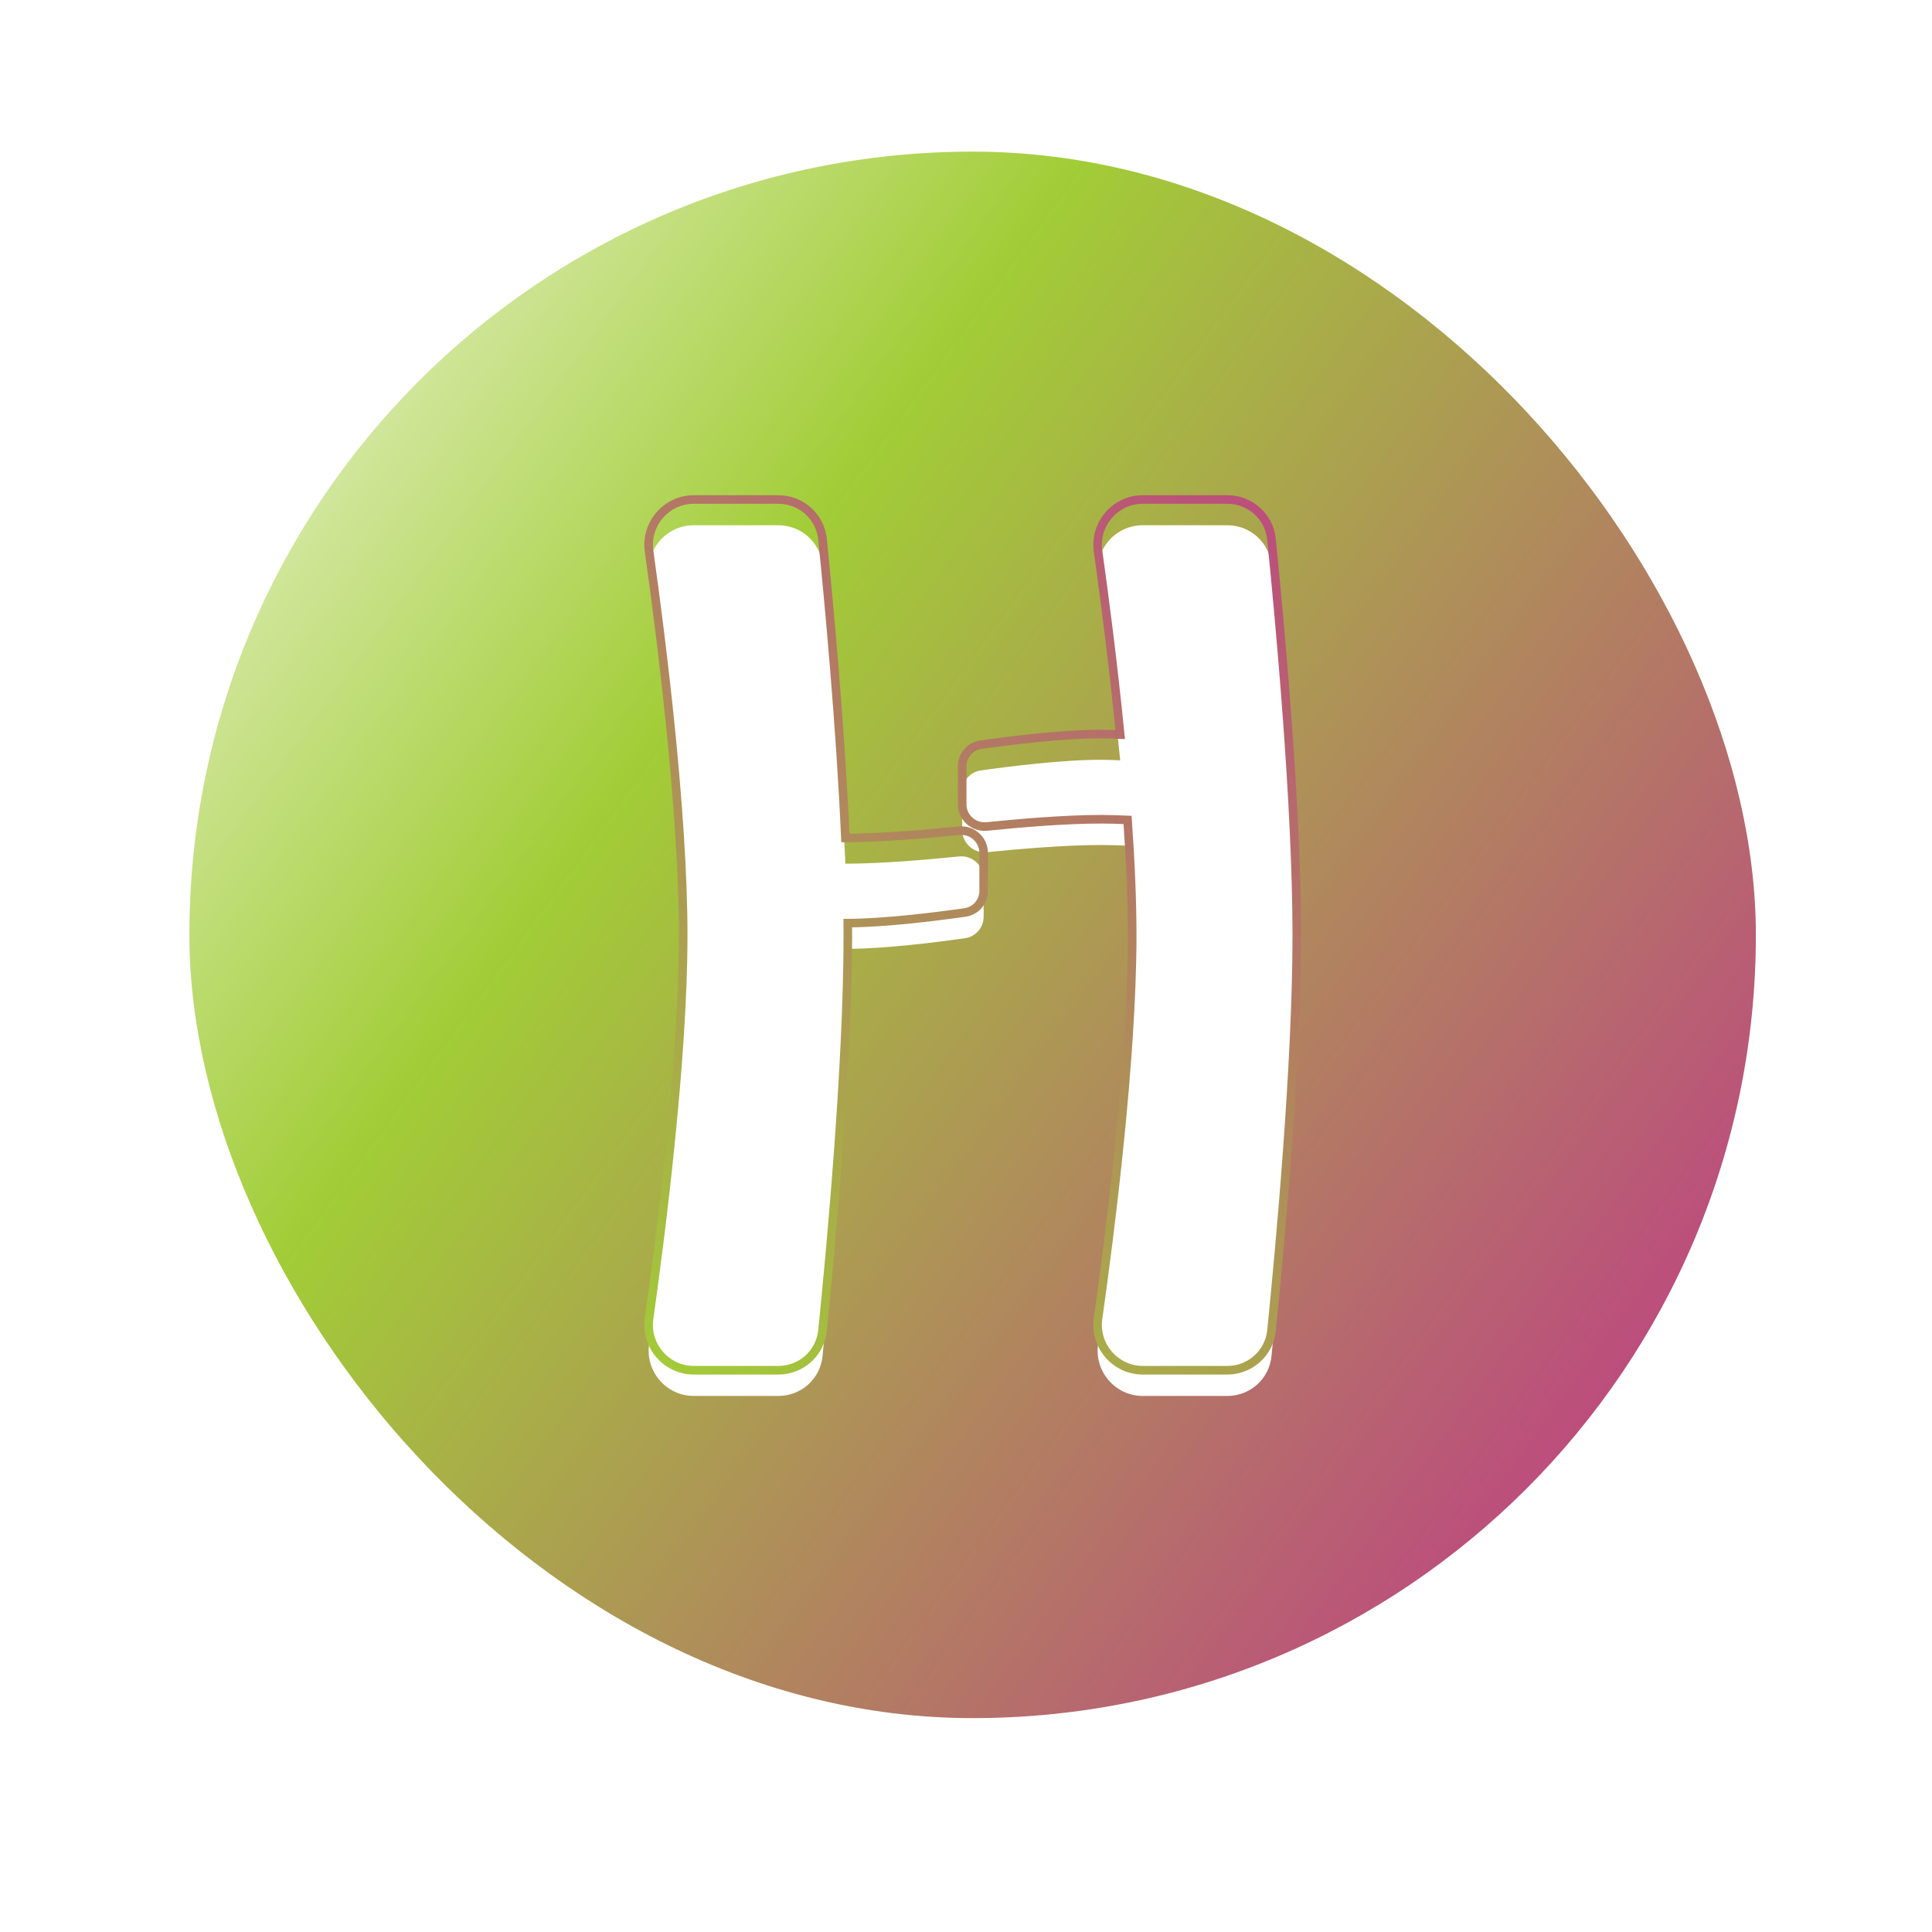 <svg xmlns="http://www.w3.org/2000/svg" width="37" height="37" viewBox="0 0 37 37" fill="none">
<rect x="3.627" y="2.904" width="30" height="30" rx="15" fill="url(#paint0_linear_173_44969)"/>
<g filter="url(#filter0_i_173_44969)">
  <path fill-rule="evenodd" clip-rule="evenodd" d="M21.885 9.566C21.359 9.566 20.956 10.034 21.029 10.555C21.147 11.398 21.317 12.689 21.453 14.068C21.332 14.062 21.214 14.059 21.103 14.058C20.357 14.054 19.32 14.186 18.782 14.262C18.577 14.292 18.427 14.468 18.427 14.676V15.403C18.427 15.656 18.648 15.853 18.9 15.828C19.462 15.771 20.409 15.687 21.103 15.69C21.256 15.69 21.422 15.695 21.594 15.703C21.649 16.482 21.683 17.244 21.683 17.928C21.681 20.3 21.259 23.618 21.029 25.252C20.956 25.773 21.359 26.241 21.886 26.241H23.504C23.941 26.241 24.306 25.916 24.35 25.482C24.506 23.947 24.835 20.412 24.836 17.928C24.837 15.428 24.506 11.867 24.35 10.325C24.306 9.891 23.941 9.566 23.504 9.566H21.885ZM13.287 9.566C12.761 9.566 12.357 10.034 12.43 10.555C12.661 12.197 13.086 15.54 13.084 17.928C13.083 20.3 12.661 23.618 12.431 25.252C12.357 25.773 12.761 26.241 13.287 26.241H14.906C15.342 26.241 15.708 25.916 15.752 25.482C15.908 23.947 16.236 20.412 16.237 17.928C16.237 17.846 16.237 17.763 16.236 17.679C16.975 17.675 17.963 17.549 18.483 17.475C18.688 17.445 18.838 17.269 18.838 17.062V16.334C18.838 16.081 18.617 15.884 18.365 15.909C17.811 15.966 16.881 16.048 16.19 16.048C16.094 13.879 15.871 11.508 15.752 10.325C15.708 9.891 15.342 9.566 14.906 9.566H13.287Z" fill="white"/>
</g>
<path d="M21.029 10.555L20.948 10.567L21.029 10.555ZM21.453 14.068L21.535 14.06L21.545 14.155L21.45 14.15L21.453 14.068ZM21.103 14.058L21.102 14.14L21.103 14.058ZM18.782 14.262L18.771 14.181L18.782 14.262ZM18.9 15.828L18.892 15.746L18.9 15.828ZM21.103 15.69L21.103 15.607L21.103 15.69ZM21.594 15.703L21.597 15.621L21.671 15.624L21.676 15.697L21.594 15.703ZM21.683 17.928L21.601 17.928L21.683 17.928ZM21.029 25.252L21.11 25.263L21.029 25.252ZM24.35 25.482L24.432 25.49L24.35 25.482ZM24.836 17.928L24.753 17.928L24.836 17.928ZM24.35 10.325L24.268 10.334L24.35 10.325ZM12.43 10.555L12.349 10.567L12.43 10.555ZM13.084 17.928L13.002 17.928L13.084 17.928ZM12.431 25.252L12.349 25.24L12.431 25.252ZM15.752 25.482L15.834 25.49L15.752 25.482ZM16.237 17.928L16.319 17.928L16.237 17.928ZM16.236 17.679L16.154 17.68L16.153 17.598L16.236 17.597L16.236 17.679ZM18.483 17.475L18.494 17.556L18.483 17.475ZM18.365 15.909L18.374 15.991L18.365 15.909ZM16.19 16.048L16.19 16.13L16.112 16.13L16.108 16.051L16.19 16.048ZM15.752 10.325L15.67 10.334V10.334L15.752 10.325ZM20.948 10.567C20.867 9.997 21.309 9.484 21.885 9.484V9.648C21.41 9.648 21.044 10.072 21.11 10.544L20.948 10.567ZM21.372 14.076C21.235 12.698 21.066 11.409 20.948 10.567L21.11 10.544C21.229 11.387 21.398 12.679 21.535 14.06L21.372 14.076ZM21.103 13.976C21.216 13.977 21.335 13.98 21.458 13.986L21.45 14.15C21.329 14.145 21.212 14.141 21.102 14.14L21.103 13.976ZM18.771 14.181C19.308 14.105 20.351 13.972 21.103 13.976L21.102 14.14C20.363 14.136 19.332 14.267 18.794 14.344L18.771 14.181ZM18.345 14.676C18.345 14.428 18.524 14.216 18.771 14.181L18.794 14.344C18.63 14.367 18.509 14.508 18.509 14.676H18.345ZM18.345 15.403V14.676H18.509V15.403H18.345ZM18.908 15.91C18.608 15.94 18.345 15.706 18.345 15.403H18.509C18.509 15.607 18.687 15.767 18.892 15.746L18.908 15.91ZM21.102 15.772C20.414 15.769 19.47 15.852 18.908 15.91L18.892 15.746C19.453 15.689 20.405 15.605 21.103 15.607L21.102 15.772ZM21.59 15.785C21.419 15.777 21.254 15.772 21.102 15.772L21.103 15.607C21.258 15.608 21.425 15.613 21.597 15.621L21.59 15.785ZM21.601 17.928C21.601 17.247 21.567 16.486 21.512 15.709L21.676 15.697C21.731 16.477 21.765 17.241 21.765 17.928L21.601 17.928ZM20.948 25.24C21.178 23.606 21.599 20.293 21.601 17.928L21.765 17.928C21.764 20.306 21.341 23.629 21.11 25.263L20.948 25.24ZM21.886 26.324C21.309 26.324 20.867 25.811 20.948 25.24L21.11 25.263C21.044 25.735 21.41 26.159 21.886 26.159V26.324ZM23.504 26.324H21.886V26.159H23.504V26.324ZM24.432 25.49C24.384 25.967 23.982 26.324 23.504 26.324V26.159C23.899 26.159 24.229 25.865 24.269 25.474L24.432 25.49ZM24.918 17.928C24.917 20.417 24.588 23.956 24.432 25.49L24.269 25.474C24.424 23.939 24.752 20.407 24.753 17.928L24.918 17.928ZM24.432 10.317C24.588 11.858 24.919 15.423 24.918 17.928L24.753 17.928C24.754 15.432 24.424 11.876 24.268 10.334L24.432 10.317ZM23.504 9.484C23.982 9.484 24.384 9.841 24.432 10.317L24.268 10.334C24.229 9.942 23.899 9.648 23.504 9.648V9.484ZM21.885 9.484H23.504V9.648H21.885V9.484ZM12.349 10.567C12.269 9.997 12.71 9.484 13.287 9.484V9.648C12.811 9.648 12.445 10.072 12.512 10.544L12.349 10.567ZM13.002 17.928C13.004 15.546 12.58 12.209 12.349 10.567L12.512 10.544C12.743 12.185 13.168 15.534 13.166 17.928L13.002 17.928ZM12.349 25.24C12.58 23.606 13.001 20.293 13.002 17.928L13.166 17.928C13.165 20.306 12.742 23.629 12.512 25.263L12.349 25.24ZM13.287 26.324C12.71 26.324 12.269 25.811 12.349 25.24L12.512 25.263C12.445 25.735 12.811 26.159 13.287 26.159V26.324ZM14.906 26.324H13.287V26.159H14.906V26.324ZM15.834 25.49C15.785 25.967 15.384 26.324 14.906 26.324V26.159C15.301 26.159 15.63 25.865 15.67 25.474L15.834 25.49ZM16.319 17.928C16.318 20.417 15.989 23.956 15.834 25.49L15.67 25.474C15.826 23.939 16.154 20.407 16.155 17.928L16.319 17.928ZM16.318 17.678C16.319 17.763 16.319 17.846 16.319 17.928L16.155 17.928C16.155 17.846 16.155 17.764 16.154 17.68L16.318 17.678ZM16.236 17.597C16.969 17.593 17.951 17.468 18.471 17.393L18.494 17.556C17.974 17.63 16.982 17.757 16.237 17.761L16.236 17.597ZM18.471 17.393C18.635 17.37 18.756 17.229 18.756 17.062H18.92C18.92 17.309 18.741 17.521 18.494 17.556L18.471 17.393ZM18.756 17.062V16.334H18.92V17.062H18.756ZM18.756 16.334C18.756 16.13 18.578 15.97 18.374 15.991L18.357 15.828C18.657 15.797 18.92 16.032 18.92 16.334H18.756ZM18.374 15.991C17.82 16.047 16.886 16.13 16.19 16.13L16.19 15.966C16.877 15.966 17.803 15.884 18.357 15.828L18.374 15.991ZM15.834 10.317C15.953 11.5 16.176 13.873 16.272 16.044L16.108 16.051C16.012 13.885 15.79 11.516 15.67 10.334L15.834 10.317ZM14.906 9.484C15.383 9.484 15.785 9.841 15.834 10.317L15.67 10.334C15.63 9.942 15.301 9.648 14.906 9.648V9.484ZM13.287 9.484H14.906V9.648H13.287V9.484Z" fill="url(#paint1_linear_173_44969)"/>
<defs>
  <filter id="filter0_i_173_44969" x="12.34" y="9.484" width="12.578" height="17.333" filterUnits="userSpaceOnUse" color-interpolation-filters="sRGB">
    <feFlood flood-opacity="0" result="BackgroundImageFix"/>
    <feBlend mode="normal" in="SourceGraphic" in2="BackgroundImageFix" result="shape"/>
    <feColorMatrix in="SourceAlpha" type="matrix" values="0 0 0 0 0 0 0 0 0 0 0 0 0 0 0 0 0 0 127 0" result="hardAlpha"/>
    <feOffset dy="0.493"/>
    <feGaussianBlur stdDeviation="0.411"/>
    <feComposite in2="hardAlpha" operator="arithmetic" k2="-1" k3="1"/>
    <feColorMatrix type="matrix" values="0 0 0 0 0.765 0 0 0 0 0.169 0 0 0 0 0.561 0 0 0 0.05 0"/>
    <feBlend mode="normal" in2="shape" result="effect1_innerShadow_173_44969"/>
  </filter>
  <linearGradient id="paint0_linear_173_44969" x1="-2.153" y1="7.496" x2="31.995" y2="32.303" gradientUnits="userSpaceOnUse">
    <stop stop-color="white"/>
    <stop offset="0.375" stop-color="#A2CD37"/>
    <stop offset="1" stop-color="#C1358A"/>
  </linearGradient>
  <linearGradient id="paint1_linear_173_44969" x1="28.645" y1="5.898" x2="13.552" y2="27.29" gradientUnits="userSpaceOnUse">
    <stop stop-color="#C32B8F"/>
    <stop offset="1" stop-color="#A2CD37"/>
  </linearGradient>
</defs>
</svg>